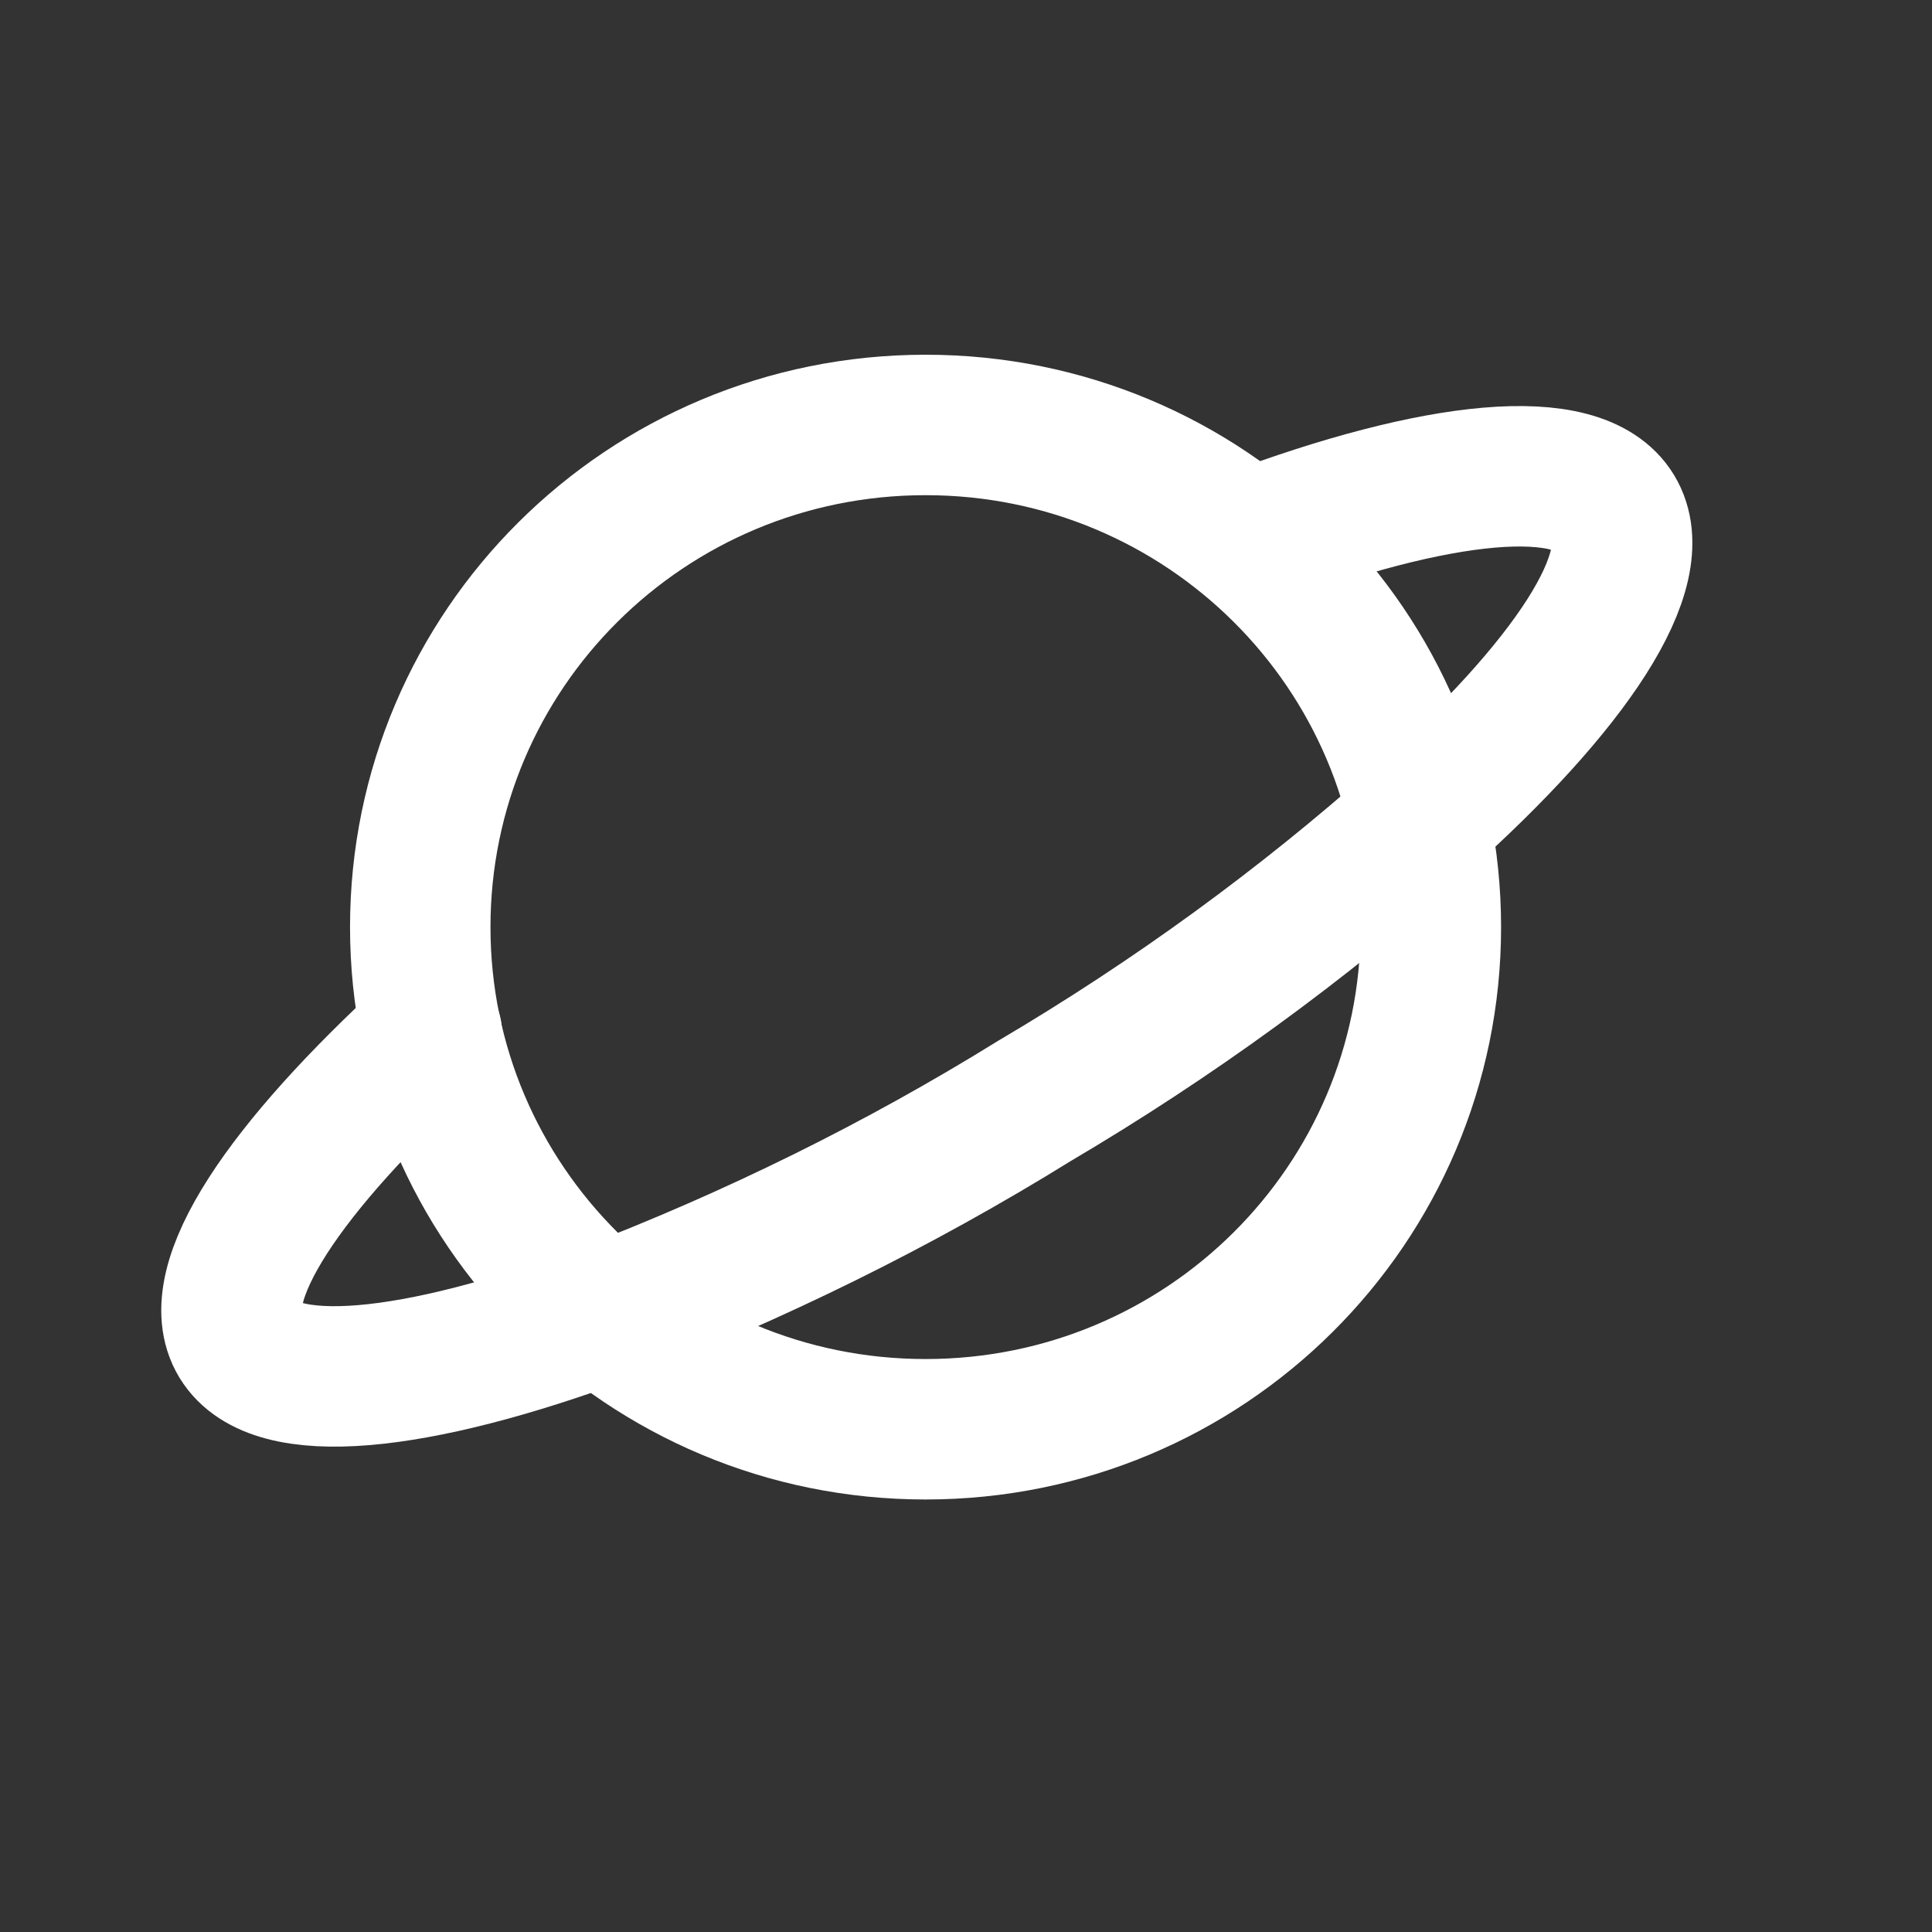 <svg width="23" height="23" viewBox="0 0 23 23" fill="none" xmlns="http://www.w3.org/2000/svg">
<rect x="0" y="0" width="23" height="23" fill="#333333" stroke="none"/>
<g clip-path="url(#clip0_556_3582)">
<path d="M11.019 17.015C14.348 17.015 17.034 14.339 17.034 11.037C17.034 7.735 14.348 5.059 11.019 5.059C7.689 5.059 5.003 7.735 5.003 11.037C5.003 14.339 7.689 17.015 11.019 17.015Z" stroke="white" stroke-width="1.672" stroke-miterlimit="10" stroke-linecap="round"/>
<path d="M5.141 12.297C3.403 13.888 2.437 15.286 2.851 15.967C3.265 16.647 4.939 16.473 7.202 15.636C8.977 14.955 10.697 14.109 12.315 13.106C13.953 12.14 15.498 11.018 16.914 9.758C18.698 8.167 19.627 6.769 19.214 6.088C18.8 5.408 17.116 5.583 14.863 6.429" stroke="white" stroke-width="1.672" stroke-miterlimit="10" stroke-linecap="round"/>
</g>
<defs>
<clipPath id="clip0_556_3582">
<rect width="22.074" height="22.074" fill="white"/>
</clipPath>
</defs>
</svg>
